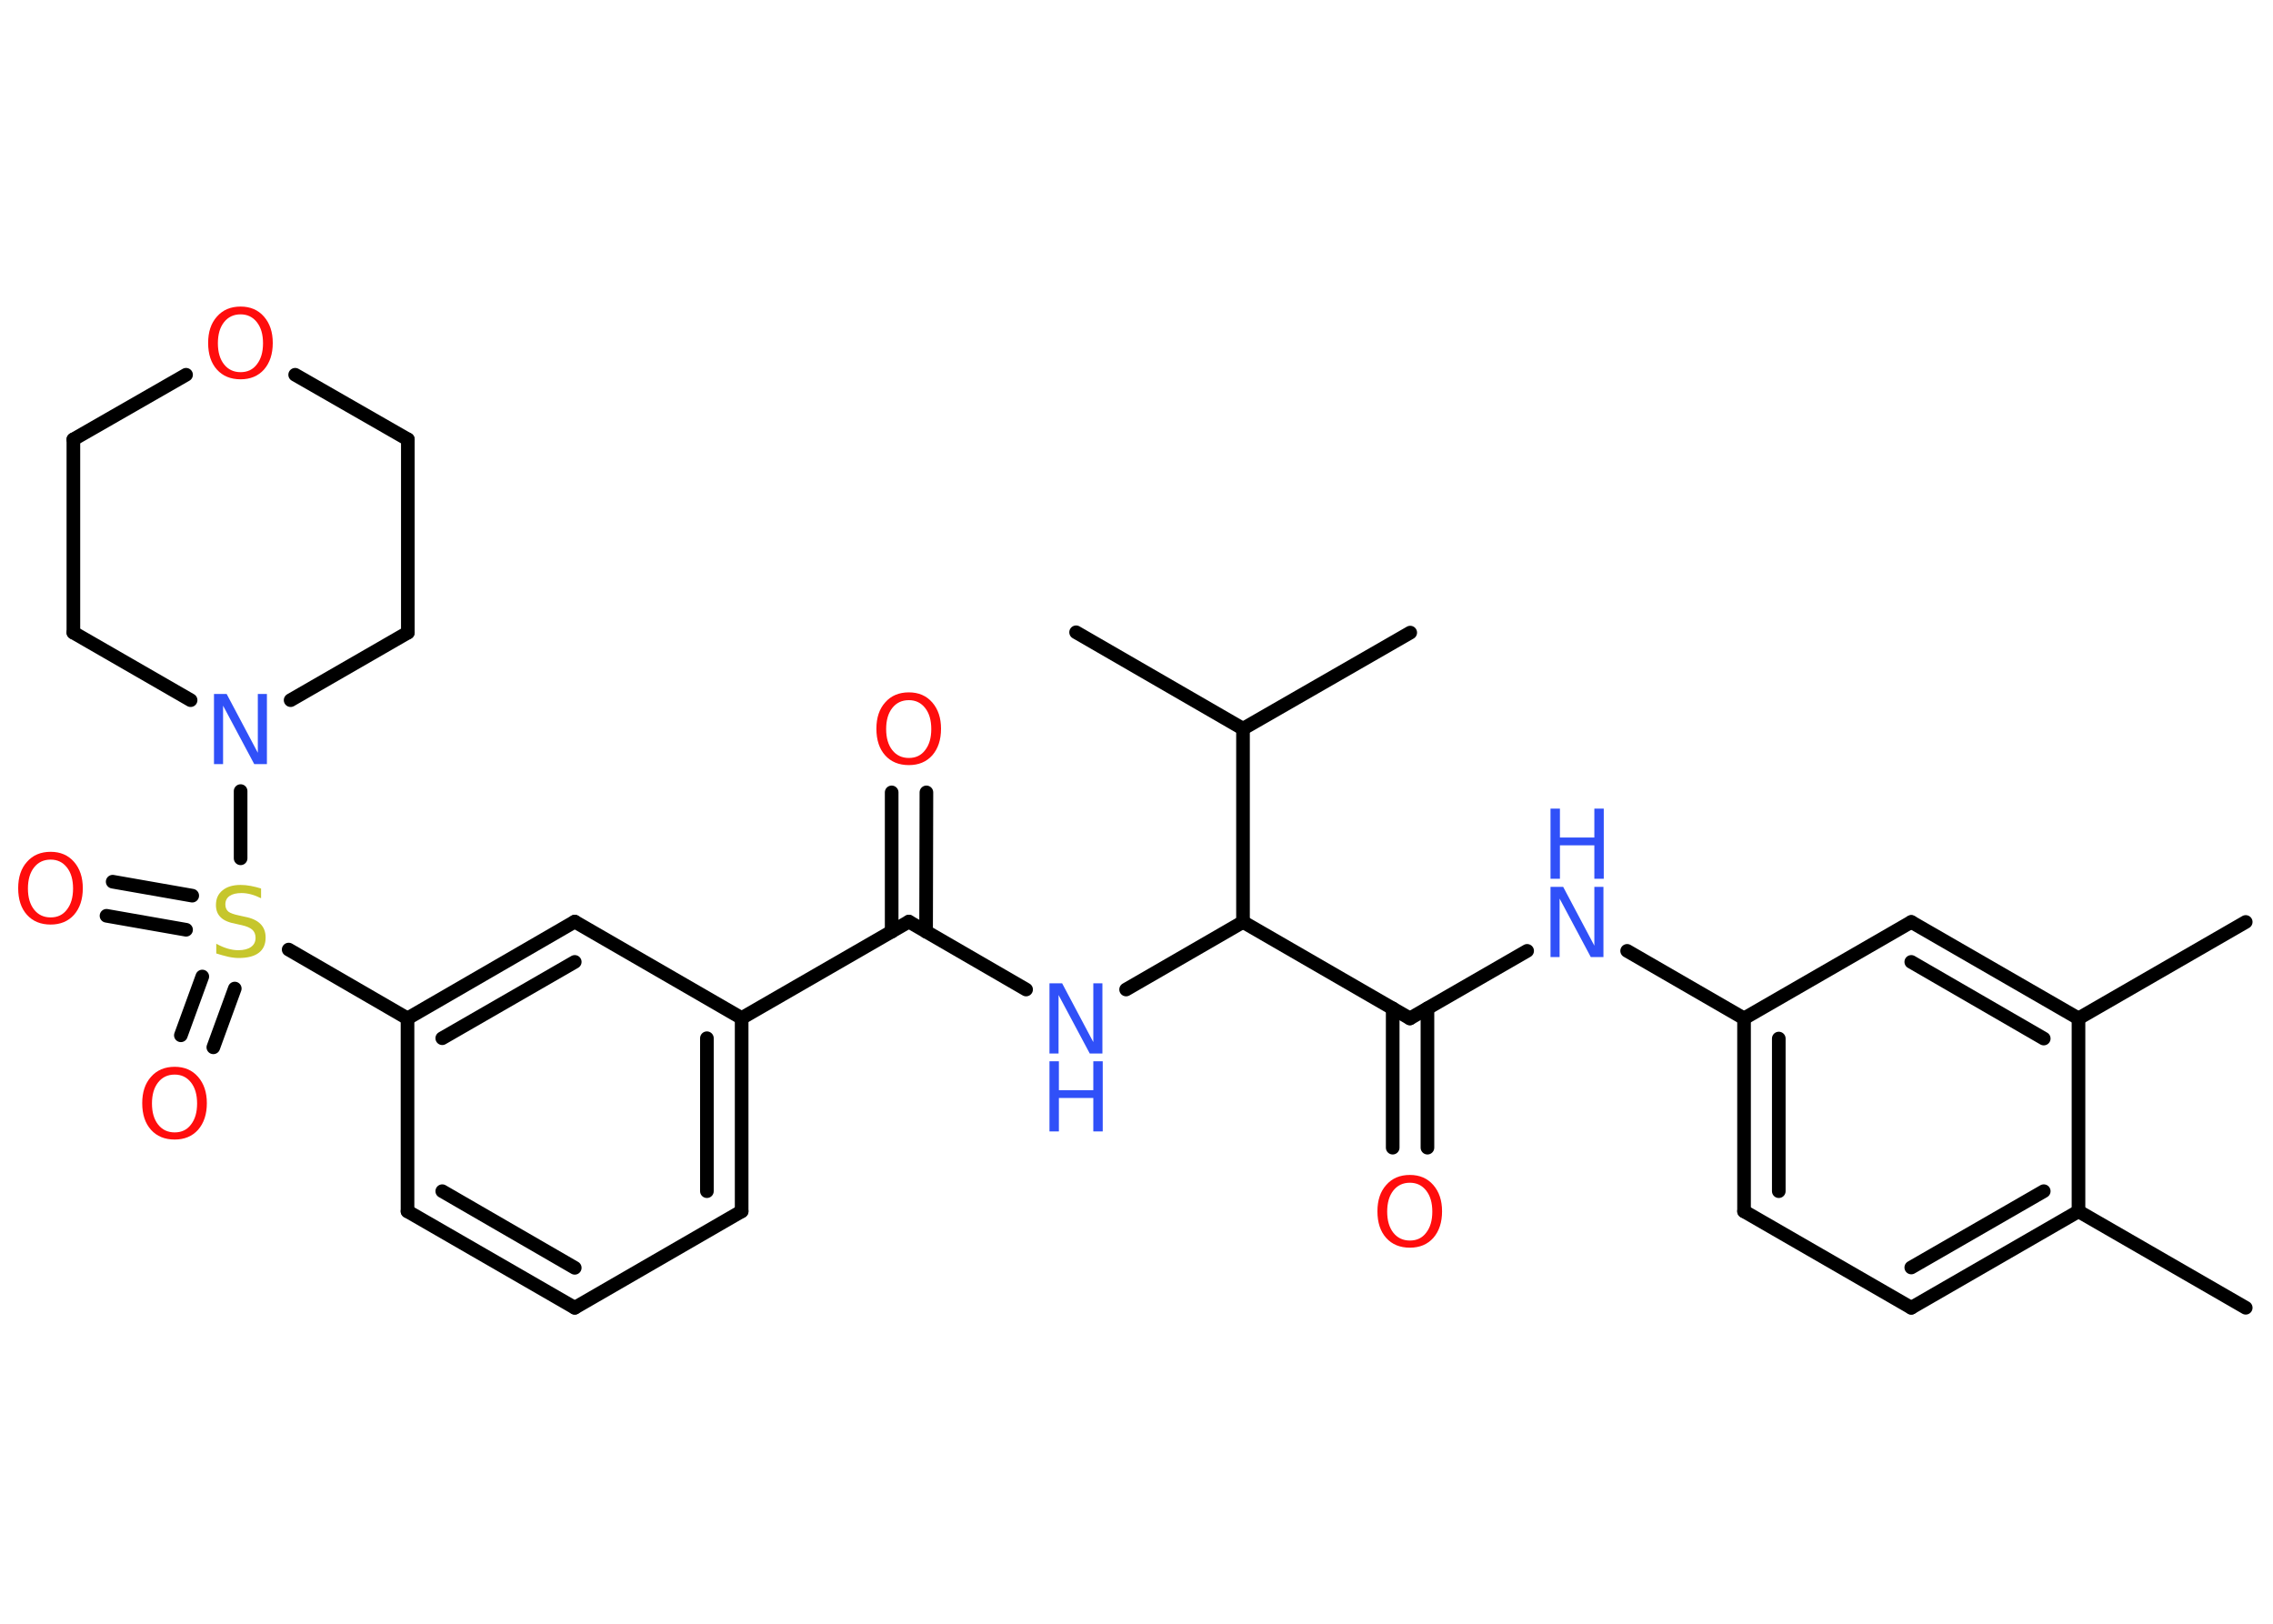 <?xml version='1.0' encoding='UTF-8'?>
<!DOCTYPE svg PUBLIC "-//W3C//DTD SVG 1.1//EN" "http://www.w3.org/Graphics/SVG/1.1/DTD/svg11.dtd">
<svg version='1.2' xmlns='http://www.w3.org/2000/svg' xmlns:xlink='http://www.w3.org/1999/xlink' width='70.0mm' height='50.0mm' viewBox='0 0 70.0 50.0'>
  <desc>Generated by the Chemistry Development Kit (http://github.com/cdk)</desc>
  <g stroke-linecap='round' stroke-linejoin='round' stroke='#000000' stroke-width='.42' fill='#FF0D0D'>
    <rect x='.0' y='.0' width='70.0' height='50.0' fill='#FFFFFF' stroke='none'/>
    <g id='mol1' class='mol'>
      <line id='mol1bnd1' class='bond' x1='69.16' y1='40.27' x2='64.01' y2='37.3'/>
      <g id='mol1bnd2' class='bond'>
        <line x1='58.86' y1='40.27' x2='64.01' y2='37.3'/>
        <line x1='58.86' y1='39.03' x2='62.94' y2='36.68'/>
      </g>
      <line id='mol1bnd3' class='bond' x1='58.86' y1='40.27' x2='53.71' y2='37.3'/>
      <g id='mol1bnd4' class='bond'>
        <line x1='53.71' y1='31.36' x2='53.71' y2='37.3'/>
        <line x1='54.78' y1='31.98' x2='54.78' y2='36.68'/>
      </g>
      <line id='mol1bnd5' class='bond' x1='53.71' y1='31.36' x2='50.11' y2='29.28'/>
      <line id='mol1bnd6' class='bond' x1='47.03' y1='29.28' x2='43.42' y2='31.36'/>
      <g id='mol1bnd7' class='bond'>
        <line x1='43.96' y1='31.05' x2='43.96' y2='35.34'/>
        <line x1='42.89' y1='31.05' x2='42.89' y2='35.34'/>
      </g>
      <line id='mol1bnd8' class='bond' x1='43.42' y1='31.36' x2='38.28' y2='28.39'/>
      <line id='mol1bnd9' class='bond' x1='38.28' y1='28.39' x2='34.68' y2='30.47'/>
      <line id='mol1bnd10' class='bond' x1='31.6' y1='30.47' x2='27.99' y2='28.38'/>
      <g id='mol1bnd11' class='bond'>
        <line x1='27.46' y1='28.69' x2='27.46' y2='24.4'/>
        <line x1='28.52' y1='28.69' x2='28.53' y2='24.4'/>
      </g>
      <line id='mol1bnd12' class='bond' x1='27.99' y1='28.38' x2='22.84' y2='31.35'/>
      <g id='mol1bnd13' class='bond'>
        <line x1='22.84' y1='37.3' x2='22.84' y2='31.35'/>
        <line x1='21.77' y1='36.68' x2='21.77' y2='31.97'/>
      </g>
      <line id='mol1bnd14' class='bond' x1='22.84' y1='37.3' x2='17.7' y2='40.27'/>
      <g id='mol1bnd15' class='bond'>
        <line x1='12.55' y1='37.3' x2='17.7' y2='40.27'/>
        <line x1='13.62' y1='36.68' x2='17.7' y2='39.04'/>
      </g>
      <line id='mol1bnd16' class='bond' x1='12.55' y1='37.3' x2='12.55' y2='31.36'/>
      <line id='mol1bnd17' class='bond' x1='12.55' y1='31.36' x2='8.89' y2='29.24'/>
      <g id='mol1bnd18' class='bond'>
        <line x1='5.73' y1='28.63' x2='3.28' y2='28.2'/>
        <line x1='5.92' y1='27.58' x2='3.47' y2='27.15'/>
      </g>
      <g id='mol1bnd19' class='bond'>
        <line x1='7.23' y1='30.44' x2='6.57' y2='32.25'/>
        <line x1='6.23' y1='30.07' x2='5.57' y2='31.88'/>
      </g>
      <line id='mol1bnd20' class='bond' x1='7.41' y1='26.43' x2='7.41' y2='24.36'/>
      <line id='mol1bnd21' class='bond' x1='5.87' y1='21.56' x2='2.26' y2='19.48'/>
      <line id='mol1bnd22' class='bond' x1='2.26' y1='19.48' x2='2.26' y2='13.53'/>
      <line id='mol1bnd23' class='bond' x1='2.26' y1='13.53' x2='5.73' y2='11.54'/>
      <line id='mol1bnd24' class='bond' x1='9.09' y1='11.54' x2='12.56' y2='13.53'/>
      <line id='mol1bnd25' class='bond' x1='12.56' y1='13.53' x2='12.56' y2='19.48'/>
      <line id='mol1bnd26' class='bond' x1='8.95' y1='21.56' x2='12.56' y2='19.48'/>
      <g id='mol1bnd27' class='bond'>
        <line x1='17.7' y1='28.38' x2='12.55' y2='31.36'/>
        <line x1='17.7' y1='29.62' x2='13.62' y2='31.97'/>
      </g>
      <line id='mol1bnd28' class='bond' x1='22.84' y1='31.35' x2='17.7' y2='28.38'/>
      <line id='mol1bnd29' class='bond' x1='38.28' y1='28.39' x2='38.28' y2='22.44'/>
      <line id='mol1bnd30' class='bond' x1='38.28' y1='22.44' x2='43.43' y2='19.48'/>
      <line id='mol1bnd31' class='bond' x1='38.28' y1='22.44' x2='33.14' y2='19.47'/>
      <line id='mol1bnd32' class='bond' x1='53.71' y1='31.36' x2='58.86' y2='28.39'/>
      <g id='mol1bnd33' class='bond'>
        <line x1='64.01' y1='31.36' x2='58.86' y2='28.39'/>
        <line x1='62.94' y1='31.98' x2='58.86' y2='29.62'/>
      </g>
      <line id='mol1bnd34' class='bond' x1='64.01' y1='37.3' x2='64.01' y2='31.36'/>
      <line id='mol1bnd35' class='bond' x1='64.01' y1='31.36' x2='69.16' y2='28.39'/>
      <g id='mol1atm6' class='atom'>
        <path d='M47.75 27.31h.39l.96 1.81v-1.81h.28v2.16h-.39l-.96 -1.8v1.8h-.28v-2.16z' stroke='none' fill='#3050F8'/>
        <path d='M47.75 24.9h.29v.89h1.06v-.89h.29v2.16h-.29v-1.03h-1.06v1.03h-.29v-2.16z' stroke='none' fill='#3050F8'/>
      </g>
      <path id='mol1atm8' class='atom' d='M43.42 36.42q-.32 .0 -.51 .24q-.19 .24 -.19 .65q.0 .41 .19 .65q.19 .24 .51 .24q.32 .0 .5 -.24q.19 -.24 .19 -.65q.0 -.41 -.19 -.65q-.19 -.24 -.5 -.24zM43.42 36.18q.45 .0 .72 .31q.27 .31 .27 .81q.0 .51 -.27 .82q-.27 .3 -.72 .3q-.46 .0 -.73 -.3q-.27 -.3 -.27 -.82q.0 -.51 .27 -.81q.27 -.31 .73 -.31z' stroke='none'/>
      <g id='mol1atm10' class='atom'>
        <path d='M32.32 30.28h.39l.96 1.81v-1.81h.28v2.16h-.39l-.96 -1.8v1.8h-.28v-2.16z' stroke='none' fill='#3050F8'/>
        <path d='M32.32 32.68h.29v.89h1.06v-.89h.29v2.16h-.29v-1.03h-1.06v1.03h-.29v-2.16z' stroke='none' fill='#3050F8'/>
      </g>
      <path id='mol1atm12' class='atom' d='M27.99 21.56q-.32 .0 -.51 .24q-.19 .24 -.19 .65q.0 .41 .19 .65q.19 .24 .51 .24q.32 .0 .5 -.24q.19 -.24 .19 -.65q.0 -.41 -.19 -.65q-.19 -.24 -.5 -.24zM27.99 21.32q.45 .0 .72 .31q.27 .31 .27 .81q.0 .51 -.27 .82q-.27 .3 -.72 .3q-.46 .0 -.73 -.3q-.27 -.3 -.27 -.82q.0 -.51 .27 -.81q.27 -.31 .73 -.31z' stroke='none'/>
      <path id='mol1atm18' class='atom' d='M8.04 27.38v.28q-.16 -.08 -.31 -.12q-.15 -.04 -.29 -.04q-.24 .0 -.37 .09q-.13 .09 -.13 .26q.0 .14 .09 .22q.09 .07 .33 .12l.18 .04q.32 .06 .48 .22q.16 .16 .16 .42q.0 .31 -.21 .47q-.21 .16 -.62 .16q-.15 .0 -.33 -.04q-.17 -.04 -.36 -.1v-.3q.18 .1 .35 .15q.17 .05 .33 .05q.25 .0 .39 -.1q.14 -.1 .14 -.28q.0 -.16 -.1 -.25q-.1 -.09 -.32 -.14l-.18 -.04q-.33 -.06 -.47 -.2q-.15 -.14 -.15 -.38q.0 -.29 .2 -.45q.2 -.17 .56 -.17q.15 .0 .31 .03q.16 .03 .32 .08z' stroke='none' fill='#C6C62C'/>
      <path id='mol1atm19' class='atom' d='M1.56 26.47q-.32 .0 -.51 .24q-.19 .24 -.19 .65q.0 .41 .19 .65q.19 .24 .51 .24q.32 .0 .5 -.24q.19 -.24 .19 -.65q.0 -.41 -.19 -.65q-.19 -.24 -.5 -.24zM1.56 26.23q.45 .0 .72 .31q.27 .31 .27 .81q.0 .51 -.27 .82q-.27 .3 -.72 .3q-.46 .0 -.73 -.3q-.27 -.3 -.27 -.82q.0 -.51 .27 -.81q.27 -.31 .73 -.31z' stroke='none'/>
      <path id='mol1atm20' class='atom' d='M5.38 33.09q-.32 .0 -.51 .24q-.19 .24 -.19 .65q.0 .41 .19 .65q.19 .24 .51 .24q.32 .0 .5 -.24q.19 -.24 .19 -.65q.0 -.41 -.19 -.65q-.19 -.24 -.5 -.24zM5.38 32.85q.45 .0 .72 .31q.27 .31 .27 .81q.0 .51 -.27 .82q-.27 .3 -.72 .3q-.46 .0 -.73 -.3q-.27 -.3 -.27 -.82q.0 -.51 .27 -.81q.27 -.31 .73 -.31z' stroke='none'/>
      <path id='mol1atm21' class='atom' d='M6.59 21.37h.39l.96 1.81v-1.81h.28v2.16h-.39l-.96 -1.8v1.8h-.28v-2.16z' stroke='none' fill='#3050F8'/>
      <path id='mol1atm24' class='atom' d='M7.41 9.68q-.32 .0 -.51 .24q-.19 .24 -.19 .65q.0 .41 .19 .65q.19 .24 .51 .24q.32 .0 .5 -.24q.19 -.24 .19 -.65q.0 -.41 -.19 -.65q-.19 -.24 -.5 -.24zM7.41 9.44q.45 .0 .72 .31q.27 .31 .27 .81q.0 .51 -.27 .82q-.27 .3 -.72 .3q-.46 .0 -.73 -.3q-.27 -.3 -.27 -.82q.0 -.51 .27 -.81q.27 -.31 .73 -.31z' stroke='none'/>
    </g>
  </g>
</svg>
